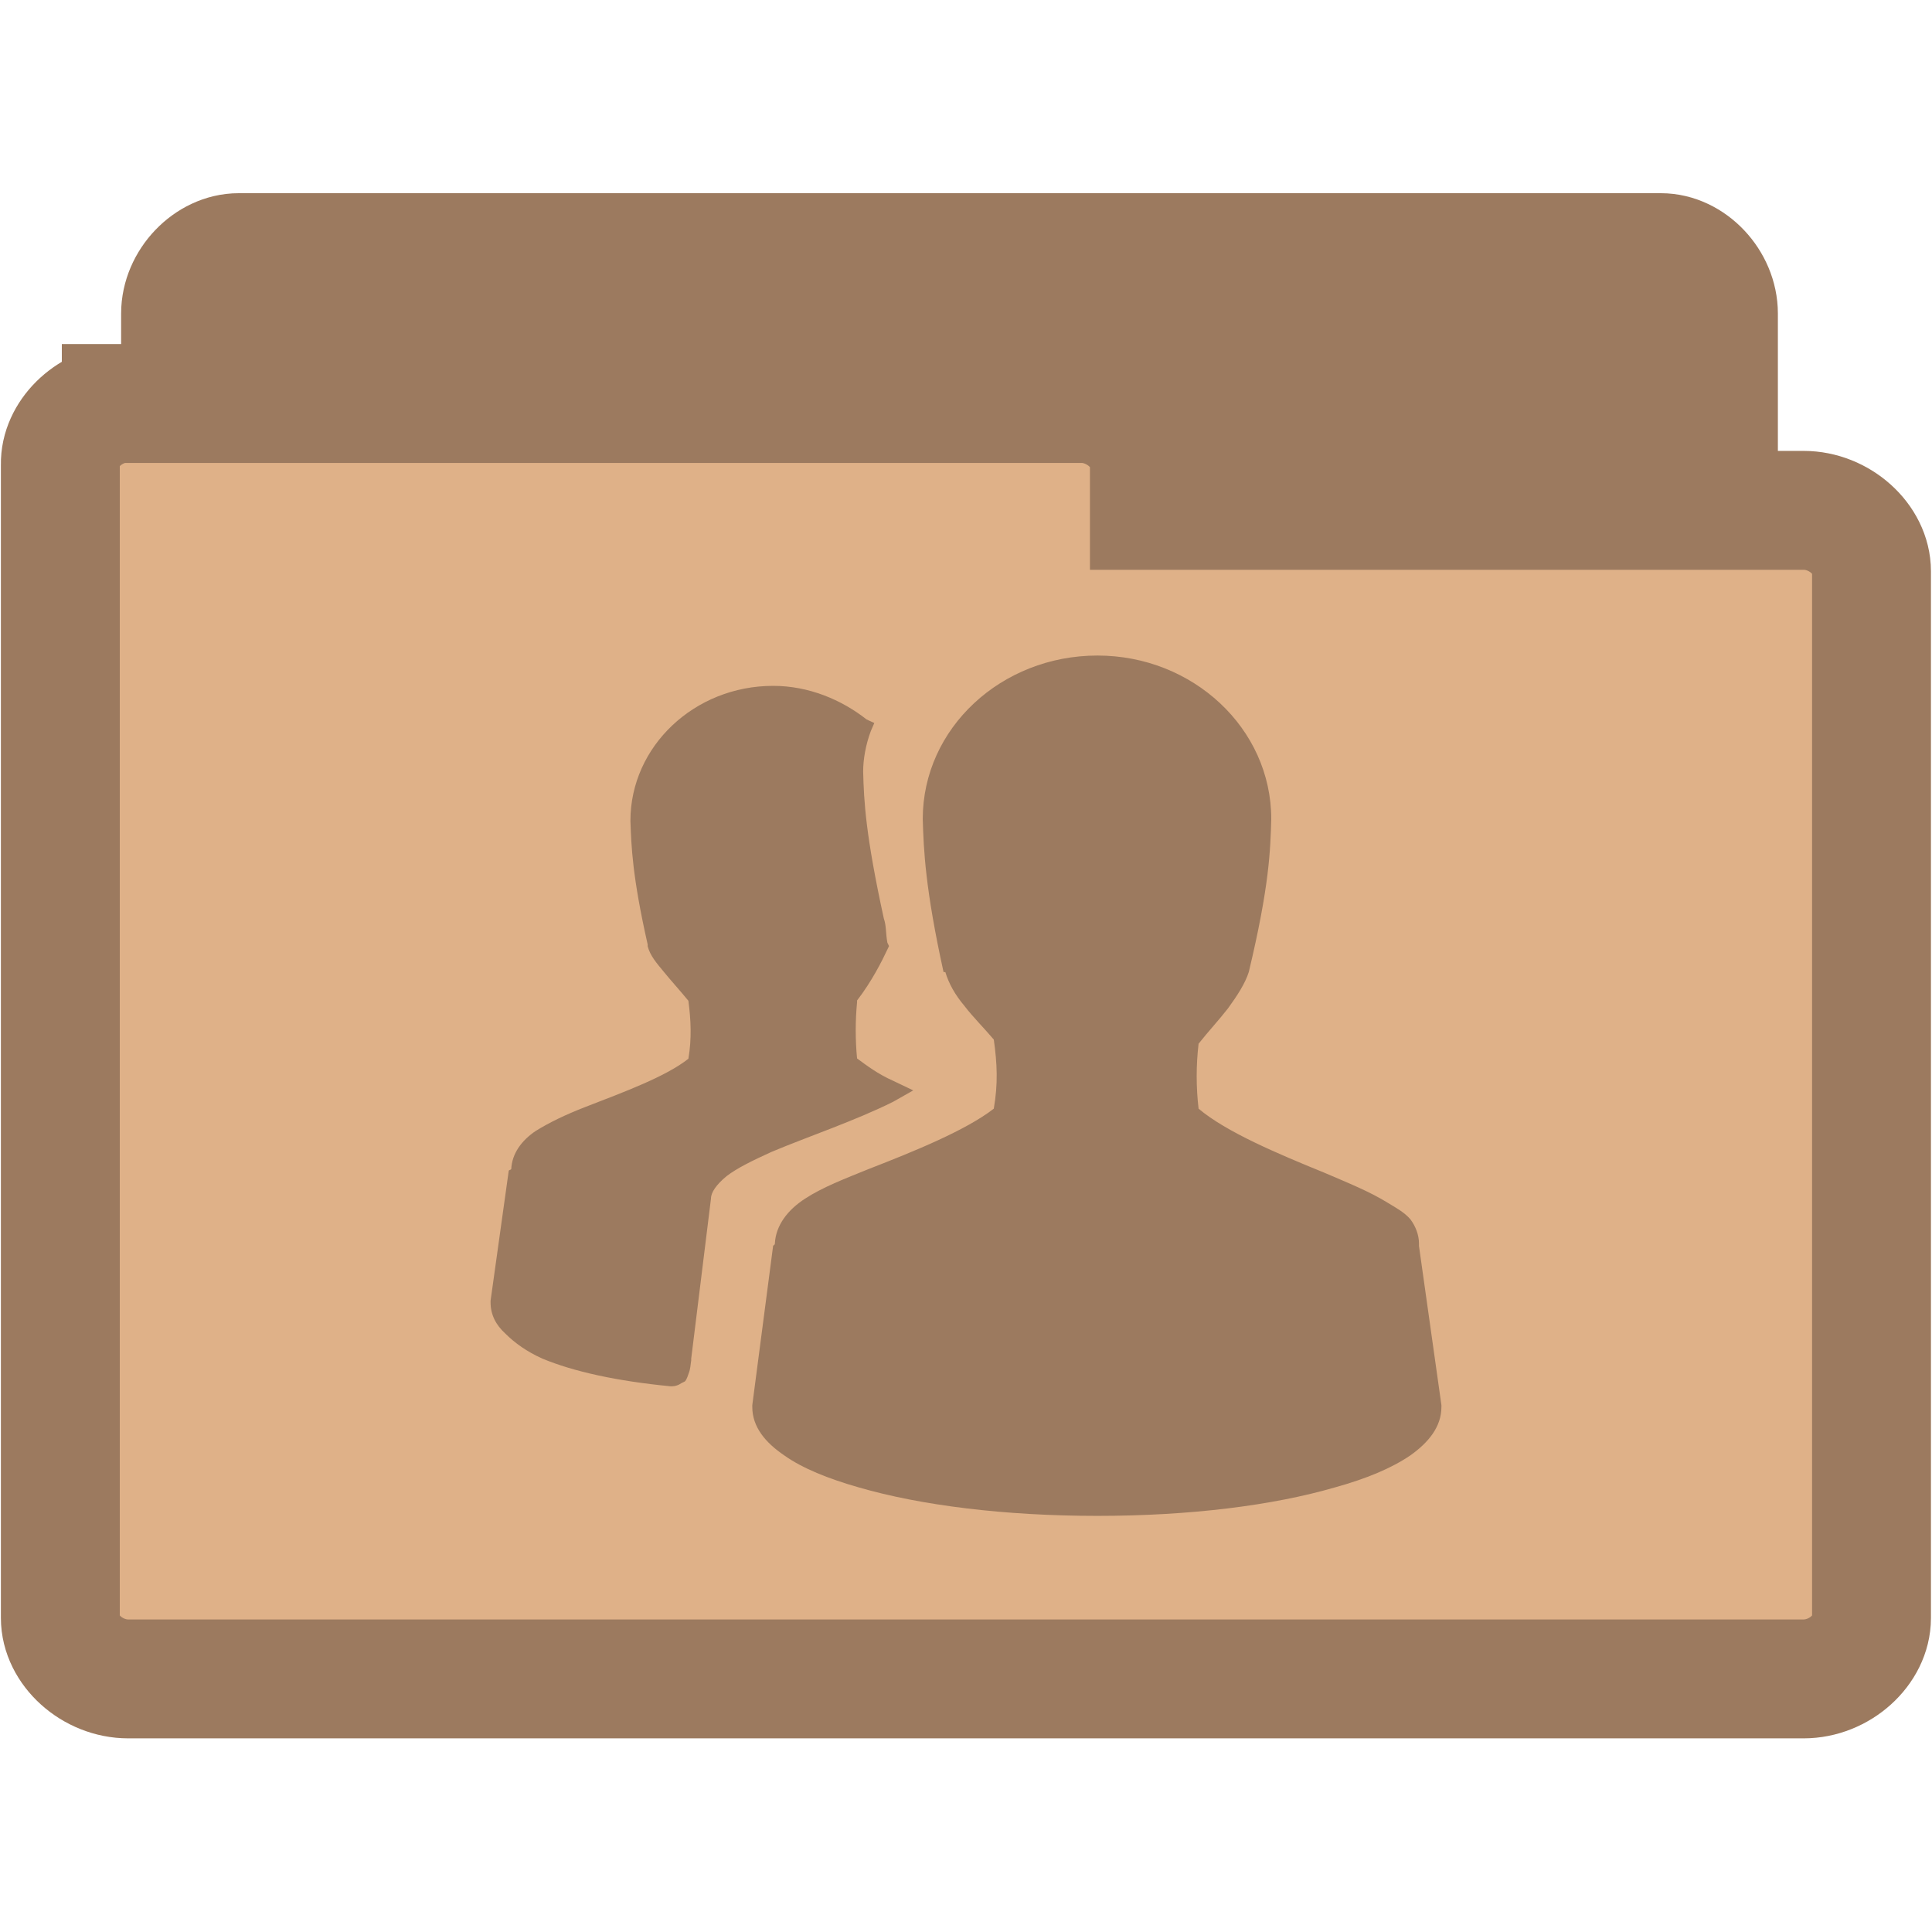 <svg width="16.25" xmlns="http://www.w3.org/2000/svg" height="16.25" viewBox="0 0 13 13">
<g style="stroke:#9c7a5f;stroke-width:.8">
<path style="fill:#9c7a5f" d="M 1.566,10.289 C 1.375,10.269 1.215,10.078 1.215,9.879 l 0,-7.769 c 0,-0.215 0.187,-0.41 0.391,-0.41 l 9.57,0 c 0.203,0 0.387,0.195 0.387,0.41 l 0,7.047 c 0,0.215 -0.184,0.41 -0.387,0.41 l -3.738,0 0,0.312 c 0,0.215 -0.184,0.41 -0.387,0.41 l -5.445,0 c -0.016,0 -0.027,0 -0.039,0 z"/>
<path style="fill:#dfb188" d="M 0.816,2.715 C 0.594,2.734 0.402,2.922 0.406,3.125 l 0,7.762 c 0,0.215 0.215,0.41 0.457,0.41 l 11.273,0 c 0.242,0 0.457,-0.195 0.457,-0.41 l 0,-7.043 c 0,-0.215 -0.215,-0.41 -0.457,-0.41 l -4.402,0 0,-0.309 c 0,-0.215 -0.219,-0.41 -0.457,-0.41 l -6.414,0 c -0.016,0 -0.031,0 -0.047,0 z"/>
</g>
<path style="fill:#9c7a5f" d="m 7.384,4.411 c -0.646,0 -1.175,0.489 -1.175,1.1 0.006,0.209 0.017,0.471 0.14,1.03 l 0.012,0 c 0.023,0.076 0.064,0.151 0.128,0.227 0.058,0.076 0.134,0.151 0.198,0.227 0.023,0.163 0.029,0.297 0,0.465 C 6.5,7.605 6.157,7.745 5.843,7.867 5.685,7.931 5.534,7.989 5.418,8.065 5.301,8.14 5.22,8.245 5.214,8.367 c 0,0.012 -0.012,0.012 -0.012,0.017 l -0.14,1.071 0,0.012 c 0,0.134 0.087,0.239 0.215,0.326 0.122,0.087 0.297,0.157 0.5,0.215 C 6.197,10.13 6.762,10.2 7.384,10.2 c 0.623,0 1.181,-0.07 1.6,-0.192 0.209,-0.058 0.378,-0.128 0.506,-0.215 0.122,-0.087 0.209,-0.192 0.209,-0.326 l 0,-0.012 -0.151,-1.071 c 0,-0.006 0,-0.012 0,-0.017 0,-0.058 -0.023,-0.116 -0.058,-0.163 C 9.45,8.158 9.397,8.129 9.339,8.094 9.217,8.018 9.072,7.96 8.909,7.89 8.595,7.762 8.251,7.617 8.065,7.46 8.048,7.314 8.048,7.169 8.065,7.023 8.129,6.942 8.205,6.86 8.263,6.785 8.327,6.697 8.379,6.616 8.403,6.54 8.542,5.959 8.548,5.72 8.554,5.511 c 0,-0.611 -0.529,-1.1 -1.169,-1.1 z m -2.182,0.204 c -0.529,0 -0.96,0.407 -0.96,0.908 0.006,0.169 0.012,0.372 0.116,0.832 l 0,0.012 c 0.017,0.064 0.058,0.111 0.111,0.175 0.047,0.058 0.111,0.128 0.163,0.192 0.017,0.128 0.023,0.256 0,0.39 C 4.481,7.244 4.196,7.349 3.94,7.448 3.806,7.5 3.696,7.553 3.603,7.611 3.509,7.675 3.445,7.762 3.44,7.867 c -0.006,0.006 -0.017,0.006 -0.017,0.012 l -0.122,0.873 0,0.012 c 0,0.081 0.035,0.151 0.099,0.209 0.064,0.064 0.145,0.122 0.25,0.169 0.209,0.087 0.5,0.151 0.861,0.186 l 0.012,0 c 0.017,0 0.035,-0.006 0.047,-0.012 0.017,-0.012 0.035,-0.017 0.041,-0.023 0.012,-0.017 0.017,-0.035 0.023,-0.052 0.012,-0.029 0.012,-0.058 0.017,-0.087 0,-0.006 0,-0.012 0,-0.012 L 4.784,8.065 c 0,-0.041 0.035,-0.093 0.105,-0.151 C 4.958,7.861 5.063,7.809 5.191,7.751 5.441,7.646 5.755,7.541 6.011,7.413 l 0.134,-0.076 -0.134,-0.064 C 5.907,7.227 5.831,7.169 5.767,7.122 c -0.012,-0.122 -0.012,-0.256 0,-0.378 0,-0.006 0,-0.006 0,-0.012 0.099,-0.128 0.169,-0.268 0.204,-0.343 L 5.982,6.366 5.971,6.343 C 5.959,6.279 5.965,6.232 5.947,6.18 5.825,5.621 5.813,5.394 5.808,5.191 c 0,-0.081 0.017,-0.18 0.052,-0.273 L 5.883,4.865 5.831,4.841 C 5.662,4.708 5.441,4.615 5.203,4.615 z"/>
</svg>
